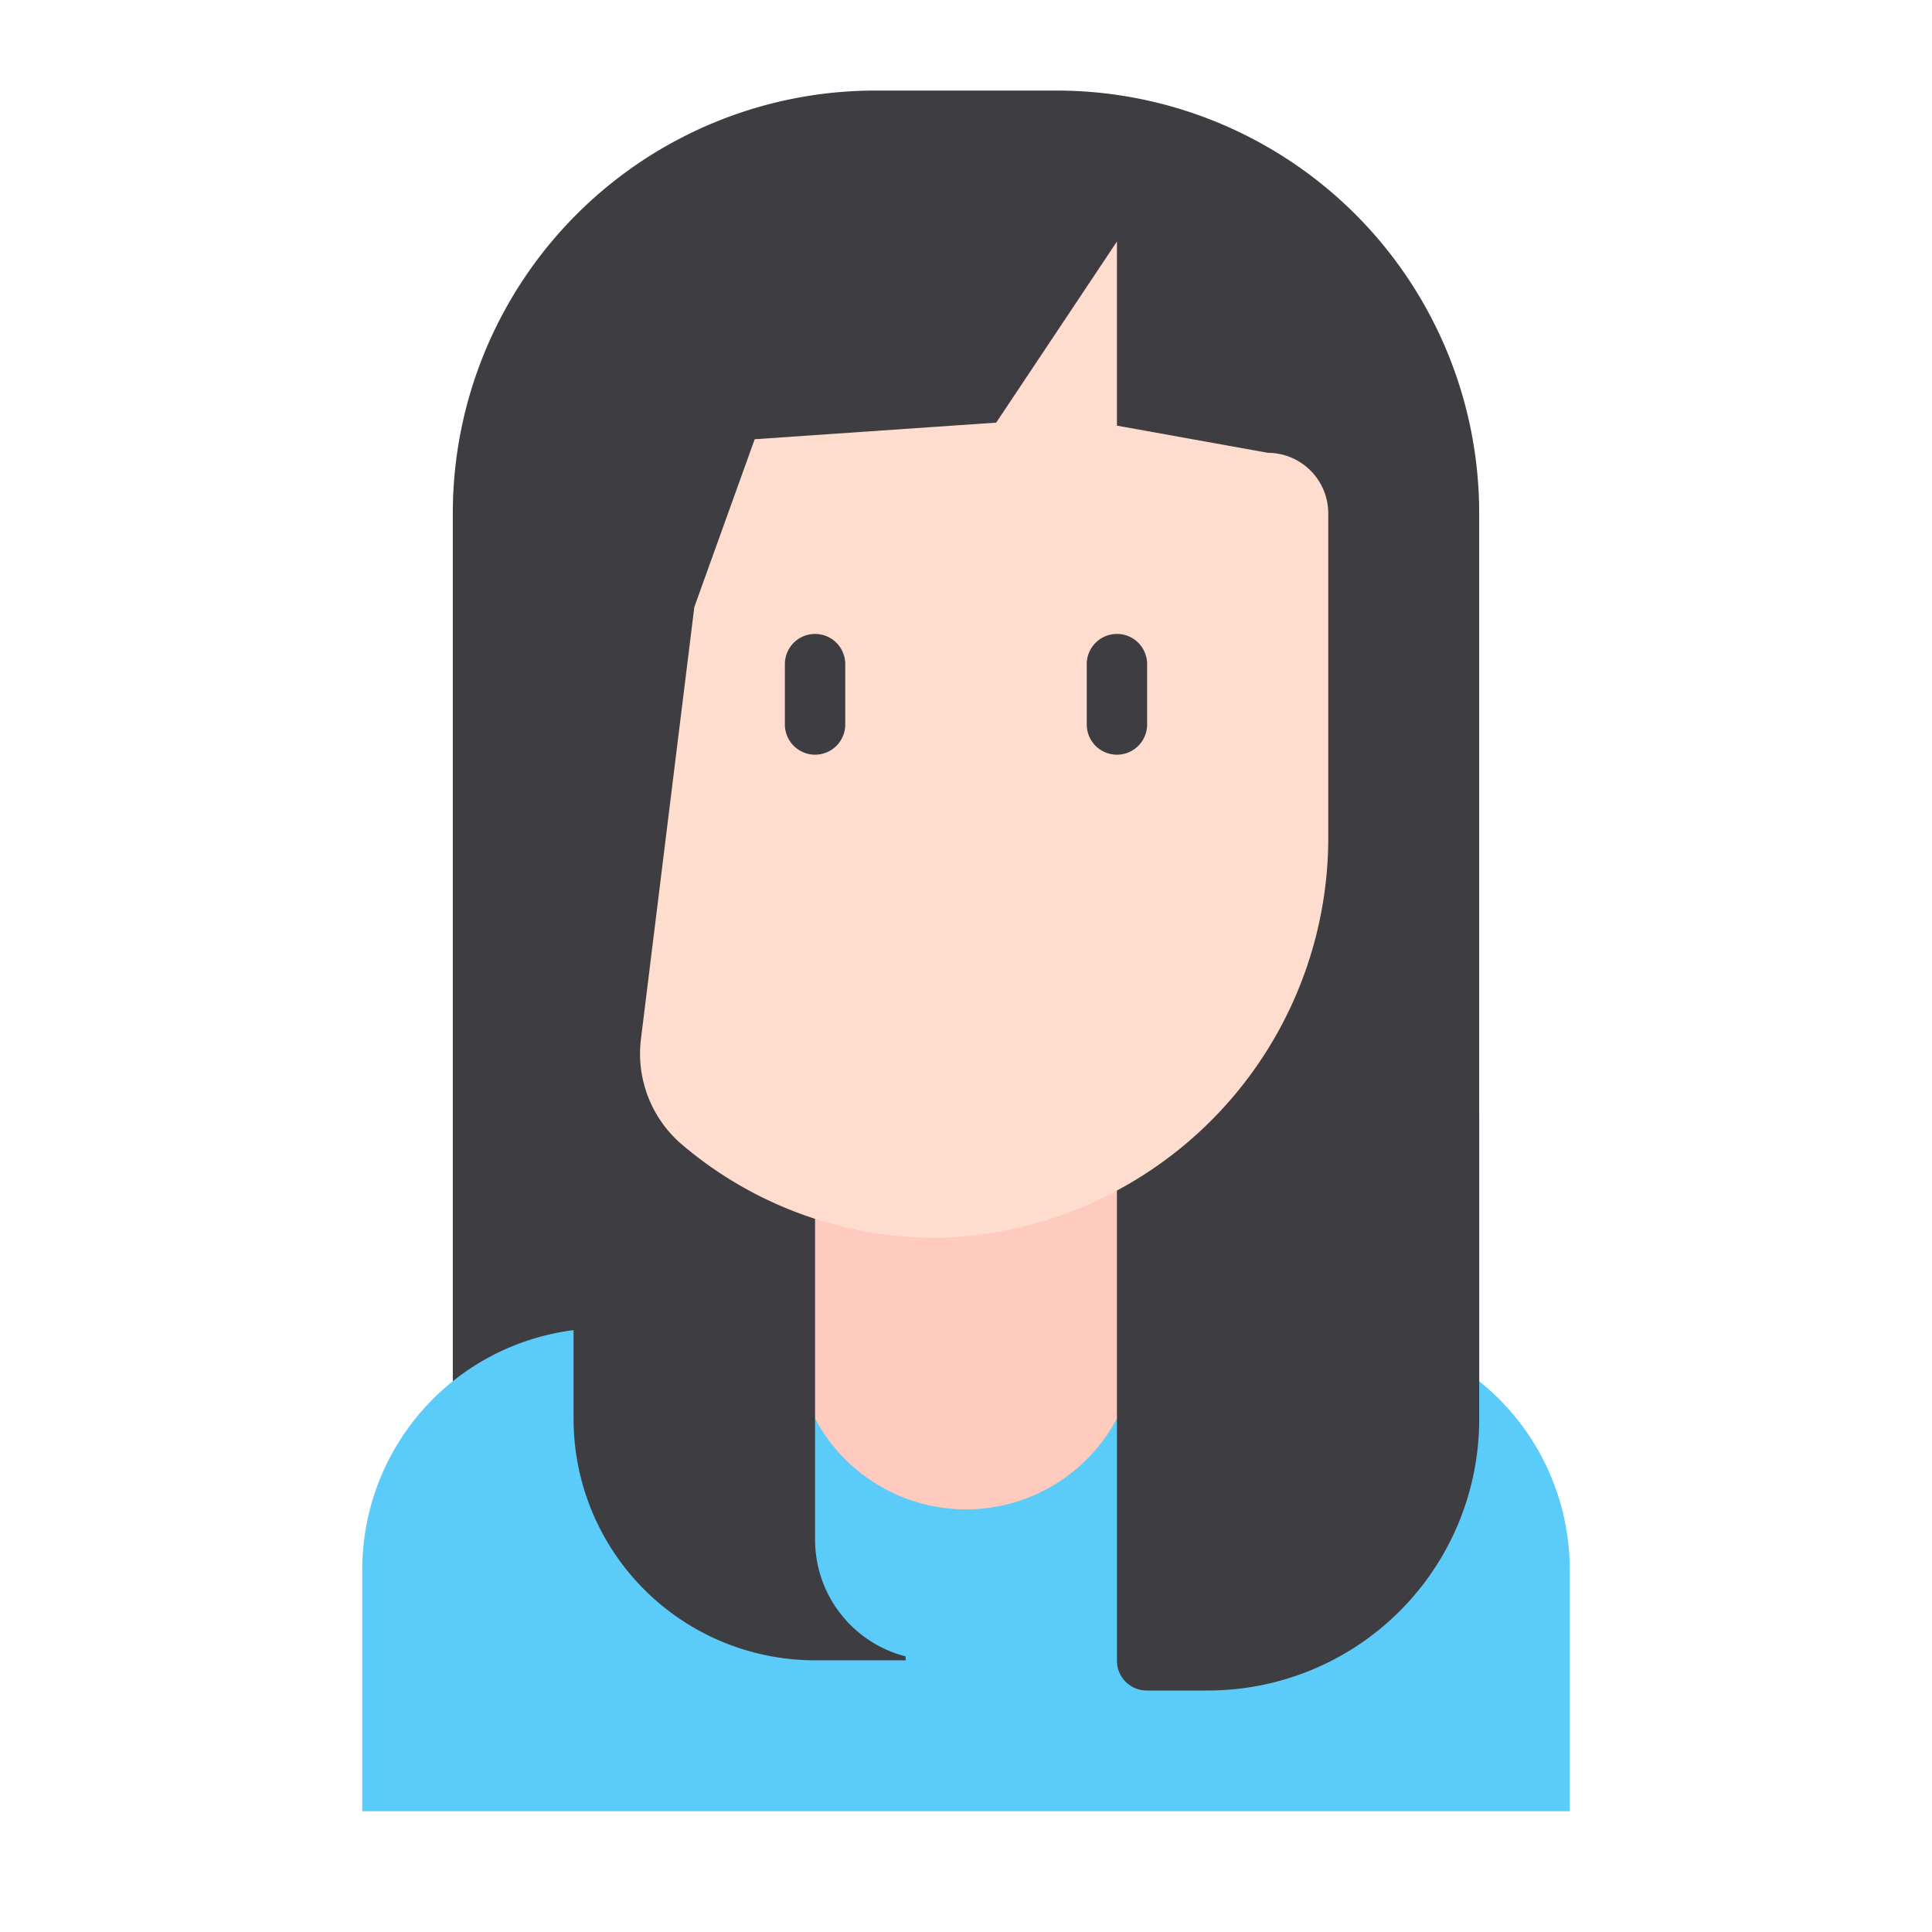 <svg id="Line" height="512" viewBox="0 0 64 64" width="512" xmlns="http://www.w3.org/2000/svg"><path d="m49 48h-34v-31a14 14 0 0 1 14-14h6a14 14 0 0 1 14 14z" fill="#3e3d42"/><path d="m20 44h24a8 8 0 0 1 8 8v8a0 0 0 0 1 0 0h-40a0 0 0 0 1 0 0v-8a8 8 0 0 1 8-8z" fill="#5bcbfa"/><path d="m32 50a5.658 5.658 0 0 1 -5.648-5.99l.648-11.01h10l.648 11.01a5.658 5.658 0 0 1 -5.648 5.99z" fill="#ffcbbe"/><path d="m37 36.985v18.03a.985.985 0 0 0 .985.985h2.03a8.985 8.985 0 0 0 8.985-8.985v-10.03a.985.985 0 0 0 -.985-.985h-10.03a.985.985 0 0 0 -.985.985z" fill="#3e3d42"/><path d="m27 37.27v13.73a3.992 3.992 0 0 0 3 3.87v.13h-3a8 8 0 0 1 -8-8v-10z" fill="#3e3d42"/><path d="m23 20.11-1.764 14.277a3.96 3.96 0 0 0 1.322 3.5 12.95 12.95 0 0 0 8.711 3.113 13.265 13.265 0 0 0 12.731-13.4v-10.6a2.006 2.006 0 0 0 -2-2l-5-.9v-6.1l-4 6-8 .55z" fill="#ffddce"/><g fill="#3e3d42"><path d="m27 21a1 1 0 0 0 -1 1v2a1 1 0 0 0 2 0v-2a1 1 0 0 0 -1-1z"/><path d="m37 25a1 1 0 0 0 1-1v-2a1 1 0 0 0 -2 0v2a1 1 0 0 0 1 1z"/></g></svg>